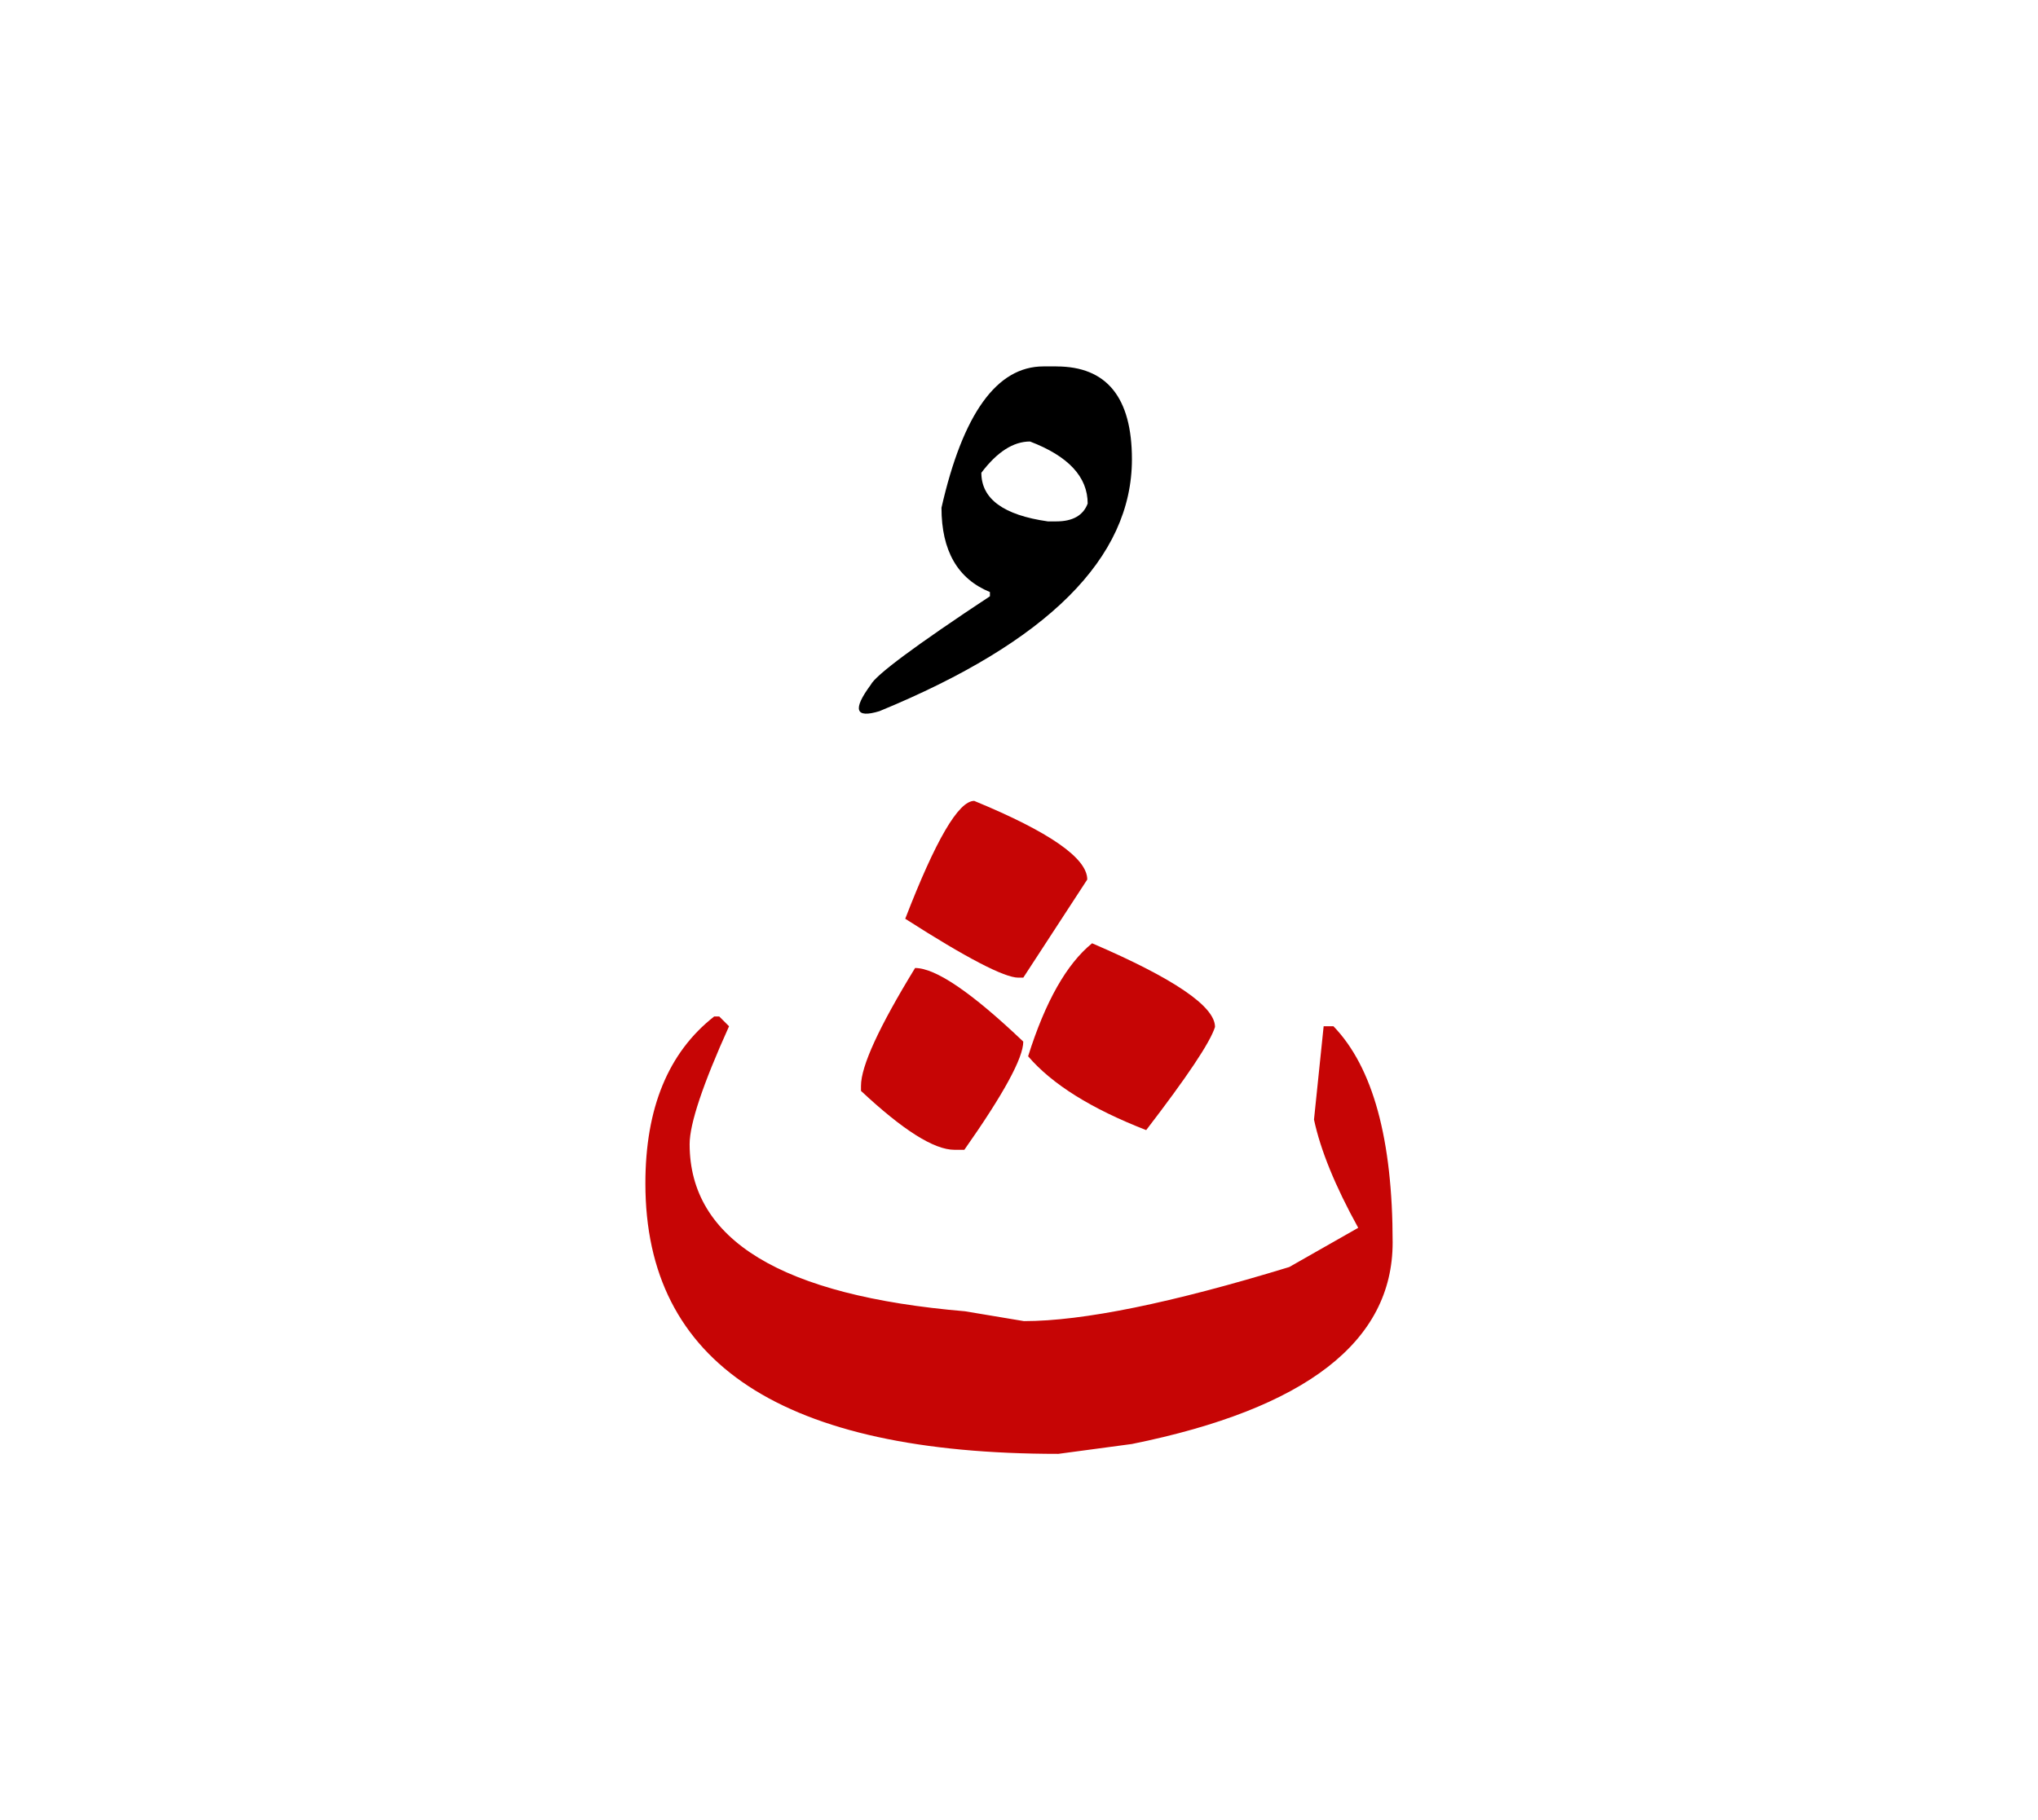 <svg id="vector" xmlns="http://www.w3.org/2000/svg" width="75" height="67" viewBox="0 0 83 73"><path fill="#C60505" d="M37.268,38.857c0.838,0 2.307,0.999 4.406,2.998c0,0.667 -0.803,2.136 -2.4,4.408h-0.4c-0.838,0 -2.102,-0.804 -3.809,-2.4v-0.205C35.064,42.855 35.799,41.258 37.268,38.857z" id="path_0"/><path fill="#C60505" d="M44.477,37.85c3.34,1.436 5.006,2.571 5.006,3.408c-0.197,0.632 -1.137,2.032 -2.803,4.202c-2.238,-0.871 -3.836,-1.87 -4.809,-3.007C42.572,40.224 43.443,38.687 44.477,37.85z" id="path_1"/><path fill="#C60505" d="M39.676,32.05c3.066,1.264 4.604,2.332 4.604,3.203l-2.605,3.997h-0.203c-0.564,0 -2.102,-0.794 -4.605,-2.399C38.105,33.647 39.035,32.05 39.676,32.05z" id="path_2"/><path fill="#C60505" d="M29.086,40.831h0.205l0.4,0.4c-1.068,2.366 -1.605,3.972 -1.605,4.801c0,3.903 3.74,6.176 11.215,6.808l2.4,0.401c2.398,0 6.004,-0.734 10.805,-2.203l2.809,-1.598c-0.939,-1.699 -1.537,-3.169 -1.801,-4.408l0.393,-3.801h0.4c1.607,1.666 2.41,4.605 2.41,8.807c0,4.04 -3.537,6.773 -10.617,8.208l-2.998,0.402c-11.215,0 -16.818,-3.674 -16.818,-11.011C26.283,44.571 27.213,42.299 29.086,40.831z" id="path_3"/><path fill="#000000" d="M43.025,14.353c2.049,0 3.074,1.264 3.074,3.784c0,4.014 -3.426,7.438 -10.283,10.258c-0.982,0.3 -1.104,-0.06 -0.352,-1.076c0.189,-0.384 1.803,-1.589 4.852,-3.604v-0.172c-1.314,-0.537 -1.973,-1.683 -1.973,-3.434c0.871,-3.835 2.256,-5.757 4.15,-5.757H43.025L43.025,14.353zM39.967,18.684c0,1.066 0.904,1.725 2.707,1.981h0.352c0.664,0 1.094,-0.248 1.271,-0.727c0,-1.085 -0.785,-1.93 -2.348,-2.527C41.266,17.411 40.607,17.838 39.967,18.684z" id="path_4"/></svg>